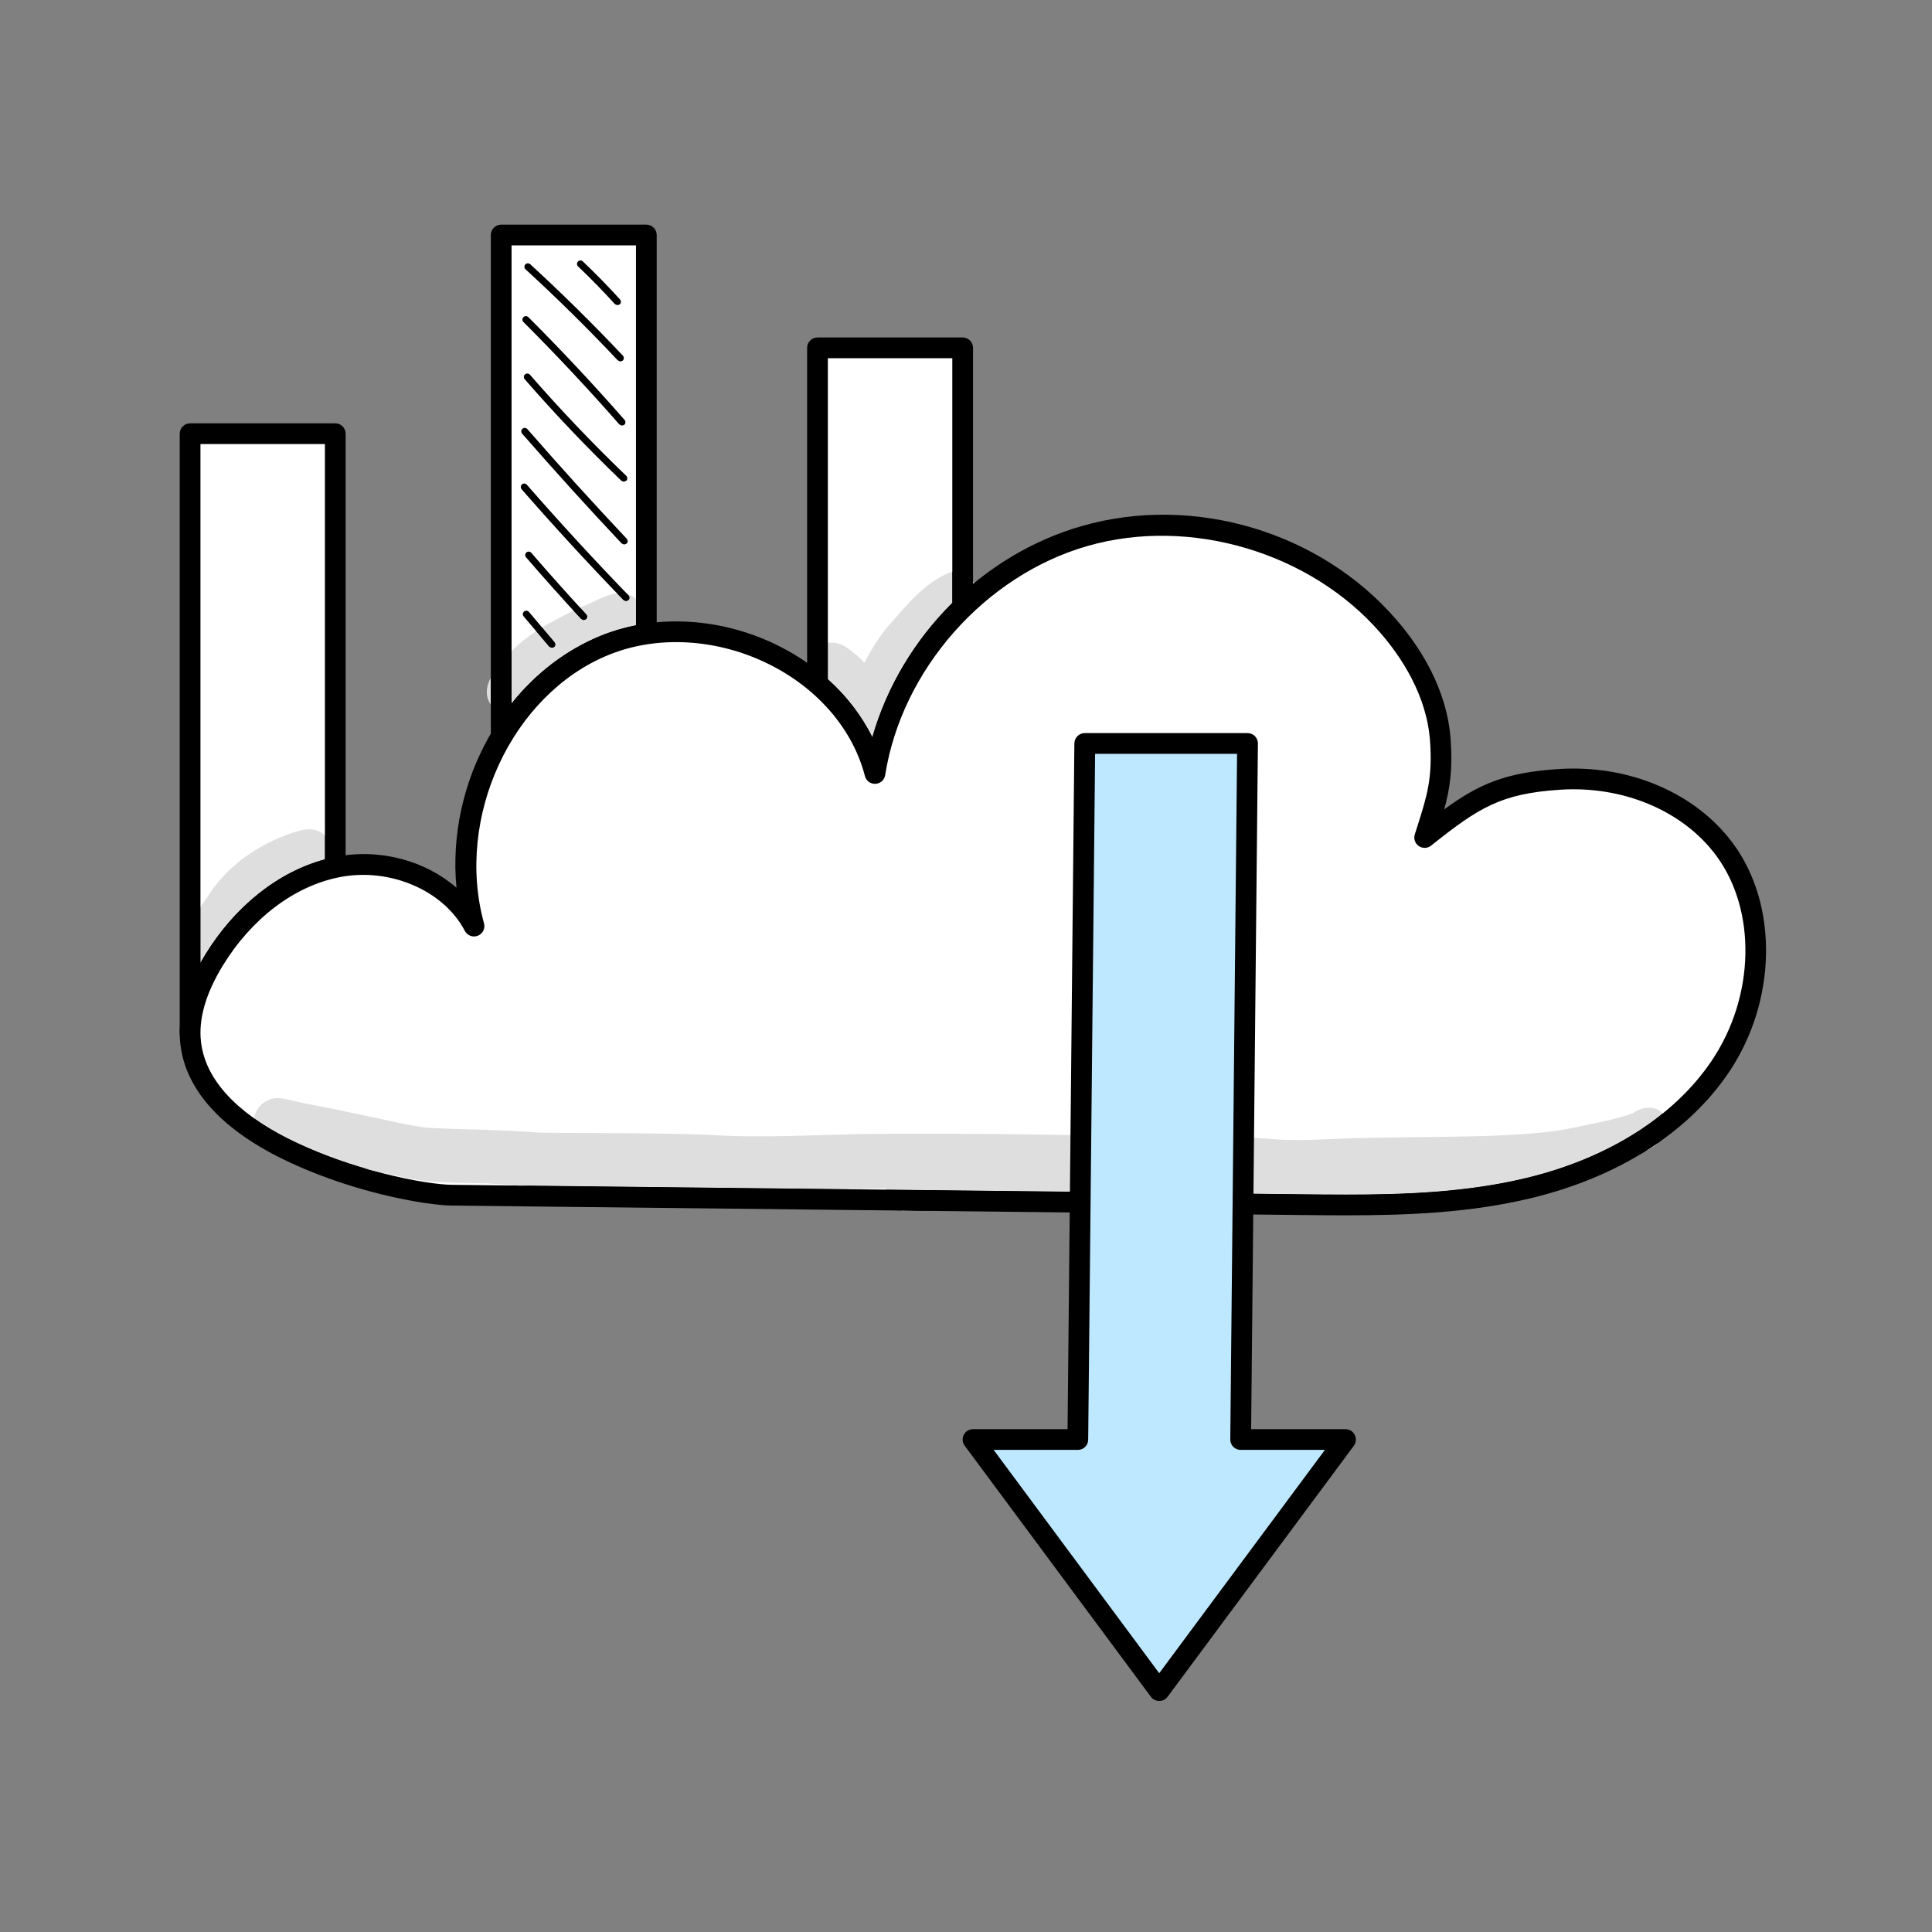 <svg width="86" height="86" viewBox="0 0 86 86" fill="none" xmlns="http://www.w3.org/2000/svg">
<rect x="0" y="0" width="86" height="86" fill="#808080" stroke="none"/>
<g clip-path="url(#clip0_948_21488)">
<path d="M8.461 45.959H14.924V19.305H8.461V45.959Z" fill="white"/>
<path d="M8.923 45.497H14.463V19.767H8.923V45.497ZM14.924 46.42H8.461C8.207 46.42 8 46.213 8 45.959V19.306C8 19.051 8.207 18.844 8.461 18.844H14.924C15.179 18.844 15.385 19.051 15.385 19.306V45.959C15.385 46.213 15.179 46.42 14.924 46.42Z" fill="black"/>
<path d="M22.31 37.114H28.77V10.461H22.31V37.114Z" fill="white"/>
<path d="M22.771 36.652H28.31V10.923H22.771V36.652ZM28.77 37.576H22.309C22.055 37.576 21.848 37.369 21.848 37.115V10.462C21.848 10.207 22.055 10 22.309 10H28.77C29.025 10 29.232 10.207 29.232 10.462V37.115C29.232 37.369 29.025 37.576 28.77 37.576Z" fill="black"/>
<path d="M36.39 42.136H42.852V15.483H36.39V42.136Z" fill="white"/>
<path d="M36.851 41.674H42.39V15.945H36.851V41.674ZM42.852 42.597H36.389C36.135 42.597 35.928 42.391 35.928 42.136V15.483C35.928 15.228 36.135 15.022 36.389 15.022H42.852C43.106 15.022 43.313 15.228 43.313 15.483V42.136C43.313 42.391 43.106 42.597 42.852 42.597Z" fill="black"/>
<path d="M20.104 53.202C32.654 53.342 45.202 53.481 57.756 53.621C61.199 53.659 64.685 53.693 68.033 52.889C71.381 52.085 74.634 50.343 76.565 47.491C78.496 44.639 78.815 40.57 76.761 37.805C75.111 35.578 72.183 34.513 69.418 34.693C66.648 34.873 65.587 35.551 63.417 37.28C63.911 35.703 64.25 34.85 64.118 32.96C63.985 31.07 63.041 29.309 61.804 27.877C58.552 24.126 53.055 22.491 48.285 23.859C43.515 25.227 39.716 29.525 38.947 34.429C37.684 29.565 31.567 26.827 26.916 28.726C22.263 30.624 19.766 36.379 21.1 41.224C20.005 39.126 17.346 38.137 15.024 38.594C12.702 39.051 10.754 40.732 9.519 42.751C8.842 43.858 8.339 45.141 8.488 46.431C8.735 48.558 10.643 50.09 12.552 51.061C15.58 52.6 18.996 53.19 20.104 53.203V53.202Z" fill="white"/>
<path d="M20.109 52.74L57.761 53.159C61.125 53.197 64.611 53.236 67.922 52.44C71.567 51.566 74.501 49.716 76.183 47.232C78.119 44.372 78.204 40.523 76.39 38.08C74.915 36.092 72.256 34.971 69.45 35.153C66.823 35.324 65.842 35.936 63.704 37.641C63.55 37.768 63.322 37.776 63.157 37.661C62.987 37.547 62.918 37.336 62.977 37.142L63.099 36.76C63.518 35.436 63.773 34.637 63.656 32.992C63.513 30.95 62.377 29.248 61.454 28.18C58.34 24.587 52.98 22.993 48.412 24.303C43.844 25.613 40.141 29.805 39.403 34.5C39.371 34.716 39.191 34.879 38.973 34.89C38.756 34.904 38.554 34.757 38.501 34.545C37.965 32.472 36.416 30.663 34.257 29.58C31.948 28.423 29.269 28.263 27.09 29.153C22.785 30.91 20.245 36.381 21.545 41.1C21.608 41.328 21.489 41.566 21.27 41.653C21.05 41.74 20.8 41.646 20.691 41.437C19.75 39.633 17.35 38.604 15.113 39.046C13.098 39.443 11.203 40.881 9.912 42.991C9.155 44.23 8.829 45.37 8.947 46.377C9.183 48.426 11.152 49.831 12.762 50.65C15.617 52.101 18.957 52.728 20.109 52.74L20.109 52.74ZM59.942 54.099C59.204 54.099 58.477 54.09 57.751 54.083L20.099 53.664C18.995 53.652 15.511 53.082 12.343 51.472C10.532 50.551 8.313 48.939 8.029 46.483C7.888 45.266 8.257 43.929 9.125 42.51C10.55 40.18 12.667 38.587 14.934 38.141C16.908 37.751 18.935 38.311 20.319 39.515C19.87 34.81 22.497 30.03 26.741 28.298C29.163 27.309 32.129 27.48 34.67 28.755C36.538 29.69 37.992 31.124 38.83 32.812C40.098 28.372 43.685 24.697 48.158 23.415C53.134 21.989 58.758 23.66 62.149 27.575C63.168 28.749 64.415 30.631 64.574 32.928C64.669 34.272 64.537 35.121 64.287 36.028C65.863 34.876 67.046 34.385 69.386 34.232C72.511 34.028 75.472 35.293 77.132 37.53C79.175 40.278 79.096 44.575 76.947 47.749C75.138 50.425 72.007 52.409 68.139 53.337C65.439 53.986 62.669 54.098 59.942 54.098L59.942 54.099Z" fill="black"/>
<path d="M40.214 53.908C40.145 53.908 40.082 53.901 40.023 53.885L40.872 53.895C40.66 53.9 40.448 53.904 40.236 53.908C40.23 53.908 40.225 53.908 40.214 53.908Z" fill="#DEDEDE"/>
<path d="M59.937 53.175C59.21 53.175 58.483 53.167 57.762 53.159L39.43 52.956C39.43 52.936 39.435 52.917 39.441 52.898C38.91 52.907 38.38 52.921 37.854 52.938L23.076 52.774C22.611 52.738 22.147 52.7 21.682 52.674C20.568 52.653 19.45 52.664 18.347 52.483C17.719 52.36 17.088 52.218 16.455 52.069C15.273 51.733 13.974 51.266 12.762 50.65C12.292 50.411 11.791 50.122 11.312 49.782C11.361 49.476 11.53 49.192 11.83 49.028C11.997 48.92 12.176 48.883 12.359 48.883C12.603 48.883 12.854 48.951 13.092 49.011C13.806 49.177 14.532 49.29 15.248 49.449C17.365 49.885 18.409 50.161 19.182 50.21C20.801 50.291 22.422 50.284 24.04 50.419C26.538 50.448 29.036 50.422 31.535 50.515C32.283 50.565 33.031 50.582 33.779 50.582C35.482 50.582 37.186 50.49 38.894 50.475C39.679 50.468 40.465 50.464 41.255 50.464C44.348 50.464 47.442 50.516 50.54 50.573C52.599 50.601 54.668 50.535 56.722 50.713C57.061 50.737 57.401 50.746 57.74 50.746C58.817 50.746 59.889 50.655 60.966 50.651C64.022 50.578 67.848 50.669 70.044 50.2C70.925 49.998 71.832 49.868 72.681 49.551L72.729 49.528C72.941 49.378 73.175 49.308 73.392 49.308C73.636 49.308 73.865 49.397 74.019 49.559C72.395 50.874 70.315 51.866 67.922 52.44C65.322 53.065 62.611 53.175 59.937 53.175L59.937 53.175Z" fill="#DEDEDE"/>
<path d="M73.186 51.281C73.414 51.137 73.642 50.987 73.865 50.833C73.679 50.997 73.451 51.146 73.186 51.281Z" fill="#DEDEDE"/>
<path d="M40.872 53.895L40.023 53.885C39.604 53.782 39.381 53.348 39.429 52.956L57.761 53.159C58.482 53.167 59.209 53.175 59.936 53.175C62.61 53.175 65.321 53.065 67.921 52.44C70.314 51.867 72.394 50.874 74.018 49.559C74.198 49.743 74.288 50.021 74.219 50.372C74.14 50.537 74.018 50.691 73.864 50.833C73.641 50.987 73.413 51.137 73.185 51.281C72.203 51.777 70.749 52.082 69.439 52.27C69.295 52.535 69.025 52.733 68.712 52.798C68.245 52.979 67.762 53.123 67.269 53.222C65.534 53.571 63.746 53.545 61.979 53.648C60.812 53.737 59.644 53.768 58.477 53.768C56.615 53.768 54.752 53.69 52.885 53.644C48.884 53.715 44.878 53.809 40.872 53.895V53.895ZM33.763 53.048C30.951 52.95 28.14 52.863 25.326 52.863C25.202 52.863 25.076 52.863 24.952 52.864C24.944 52.864 24.936 52.864 24.928 52.864C24.308 52.864 23.692 52.821 23.075 52.773L37.853 52.938C36.49 52.981 35.126 53.039 33.763 53.048V53.048ZM16.455 52.068C15.017 51.728 13.567 51.347 12.093 51.045C11.506 50.904 11.227 50.311 11.312 49.782C11.791 50.122 12.291 50.411 12.761 50.65C13.973 51.266 15.273 51.733 16.455 52.068Z" fill="black"/>
<path d="M43.313 64.079L51.601 75.255L59.894 64.079H55.225L55.533 33.094H48.285L47.977 64.079H43.313Z" fill="#BEE8FF"/>
<path d="M44.231 64.54L51.601 74.48L58.976 64.54H55.225C55.103 64.54 54.986 64.491 54.896 64.404C54.811 64.316 54.764 64.198 54.764 64.075L55.066 33.556H48.747L48.439 64.084C48.439 64.337 48.232 64.54 47.977 64.54H44.231V64.54ZM51.601 75.716C51.458 75.716 51.32 75.647 51.23 75.53L42.942 64.354C42.836 64.214 42.82 64.027 42.9 63.871C42.979 63.716 43.139 63.617 43.314 63.617H47.521L47.824 33.089C47.829 32.836 48.036 32.632 48.285 32.632H55.533C55.655 32.632 55.777 32.682 55.862 32.769C55.947 32.857 55.994 32.975 55.994 33.098L55.692 63.617H59.894C60.069 63.617 60.228 63.716 60.303 63.871C60.382 64.027 60.366 64.214 60.266 64.354L51.973 75.53C51.888 75.647 51.75 75.717 51.601 75.717L51.601 75.716Z" fill="black"/>
<path d="M27.866 26.76L27.756 26.713C26.209 25.116 24.683 23.456 23.22 21.779C23.164 21.715 23.17 21.618 23.234 21.561C23.298 21.506 23.396 21.512 23.451 21.576C24.912 23.25 26.434 24.906 27.976 26.499C28.036 26.561 28.034 26.658 27.973 26.717L27.866 26.76L27.866 26.76Z" fill="black"/>
<path d="M27.786 24.241L27.674 24.193C26.173 22.599 24.682 20.954 23.242 19.303C23.186 19.239 23.193 19.142 23.257 19.085C23.32 19.03 23.418 19.036 23.474 19.1C24.912 20.748 26.4 22.391 27.898 23.982C27.956 24.044 27.953 24.141 27.891 24.199L27.786 24.241H27.786Z" fill="black"/>
<path d="M27.769 21.445L27.663 21.402C26.166 19.966 24.718 18.445 23.357 16.882C23.301 16.817 23.308 16.72 23.372 16.665C23.436 16.608 23.533 16.615 23.589 16.68C24.944 18.236 26.386 19.75 27.876 21.18C27.938 21.238 27.94 21.336 27.88 21.397L27.769 21.445Z" fill="black"/>
<path d="M27.686 18.948L27.571 18.895C26.205 17.335 24.768 15.801 23.301 14.335C23.241 14.275 23.241 14.178 23.301 14.117C23.361 14.057 23.458 14.057 23.519 14.117C24.991 15.588 26.432 17.128 27.802 18.692C27.858 18.756 27.851 18.854 27.788 18.909L27.686 18.947V18.948Z" fill="black"/>
<path d="M27.615 16.092L27.503 16.044C26.191 14.65 24.809 13.286 23.394 11.989C23.331 11.932 23.326 11.835 23.384 11.772C23.442 11.709 23.539 11.705 23.602 11.762C25.022 13.064 26.41 14.434 27.727 15.832C27.785 15.895 27.782 15.992 27.721 16.051L27.615 16.092H27.615Z" fill="black"/>
<path d="M27.484 13.587L27.37 13.537C26.849 12.961 26.298 12.396 25.732 11.859C25.67 11.8 25.667 11.703 25.726 11.642C25.785 11.58 25.882 11.578 25.944 11.636C26.515 12.179 27.072 12.749 27.599 13.33C27.655 13.393 27.651 13.491 27.587 13.548L27.484 13.587H27.484Z" fill="black"/>
<path d="M25.983 27.605L25.87 27.555C25.038 26.654 24.212 25.73 23.416 24.808C23.361 24.744 23.368 24.647 23.433 24.591C23.497 24.536 23.594 24.543 23.649 24.607C24.443 25.526 25.266 26.448 26.096 27.347C26.154 27.409 26.15 27.506 26.087 27.564L25.983 27.605L25.983 27.605Z" fill="black"/>
<path d="M24.565 28.84L24.448 28.785L23.309 27.437C23.255 27.373 23.263 27.276 23.328 27.221C23.393 27.166 23.49 27.174 23.545 27.239L24.683 28.587C24.738 28.652 24.729 28.749 24.665 28.804L24.565 28.84Z" fill="black"/>
<path d="M8.923 42.854V40.355C9.088 40.129 9.25 39.914 9.374 39.714C10.243 38.447 11.552 37.572 12.994 37.077C13.241 37.001 13.502 36.915 13.763 36.915C13.855 36.915 13.946 36.926 14.038 36.952C14.201 36.995 14.344 37.077 14.463 37.185V38.251C12.375 38.813 10.45 40.342 9.125 42.51C9.054 42.625 8.987 42.74 8.923 42.854V42.854Z" fill="#DEDEDE"/>
<path d="M8.871 42.95C8.657 42.888 8.455 42.743 8.296 42.495C7.938 41.769 8.441 41.016 8.923 40.355V42.854C8.906 42.886 8.888 42.918 8.871 42.95ZM14.463 38.251V37.185C14.73 37.43 14.867 37.809 14.809 38.167C14.693 38.192 14.578 38.22 14.463 38.251Z" fill="black"/>
<path d="M9.12 42.985C9.036 42.985 8.952 42.973 8.87 42.95C8.888 42.918 8.905 42.886 8.923 42.854C8.987 42.74 9.054 42.625 9.125 42.51C10.45 40.342 12.375 38.813 14.462 38.251C14.577 38.22 14.693 38.192 14.809 38.167C14.789 38.29 14.746 38.41 14.677 38.523C14.537 38.76 14.304 38.941 14.037 39.014C13.931 39.038 13.795 39.085 13.715 39.113C12.674 39.589 12.047 39.897 11.617 40.352C10.819 41.202 10.731 41.257 10.231 42.063C10.088 42.609 9.604 42.985 9.12 42.985L9.12 42.985Z" fill="black"/>
<path d="M21.848 31.364C21.706 31.169 21.635 30.918 21.685 30.626C21.708 30.463 21.768 30.313 21.848 30.171V31.364V31.364Z" fill="#DEDEDE"/>
<path d="M22.771 31.31V28.988C23.099 28.648 23.471 28.357 23.867 28.097L24.448 28.786L24.565 28.84L24.665 28.804C24.729 28.749 24.738 28.652 24.683 28.587L24.13 27.932C24.582 27.657 25.058 27.417 25.53 27.185C25.643 27.309 25.756 27.432 25.869 27.555L25.983 27.605L26.087 27.564C26.149 27.506 26.153 27.409 26.096 27.347C26.003 27.247 25.91 27.146 25.818 27.045C25.822 27.043 25.827 27.041 25.832 27.038C26.363 26.854 26.899 26.48 27.465 26.412C27.562 26.513 27.659 26.613 27.756 26.713L27.866 26.76L27.973 26.717C28.034 26.658 28.036 26.561 27.976 26.5C27.956 26.478 27.935 26.456 27.914 26.435C28.074 26.484 28.206 26.566 28.31 26.67V27.832C27.77 27.938 27.244 28.093 26.741 28.298C25.172 28.938 23.825 29.995 22.771 31.31H22.771Z" fill="#DEDEDE"/>
<path d="M22.429 31.761C22.198 31.695 21.988 31.557 21.848 31.364V30.171C22.034 29.842 22.331 29.556 22.537 29.249C22.612 29.159 22.69 29.072 22.771 28.988V31.31C22.653 31.458 22.54 31.608 22.429 31.761H22.429ZM28.31 27.832V26.67C28.6 26.961 28.675 27.421 28.521 27.793C28.452 27.805 28.381 27.818 28.31 27.832V27.832Z" fill="black"/>
<path d="M22.744 31.806C22.638 31.806 22.531 31.791 22.429 31.761C22.54 31.608 22.653 31.458 22.771 31.31C23.825 29.995 25.172 28.938 26.741 28.298C27.244 28.093 27.77 27.938 28.31 27.832C28.381 27.818 28.452 27.805 28.521 27.793C28.419 28.051 28.208 28.267 27.89 28.354C25.76 29.312 24.238 30.217 23.623 31.295C23.42 31.651 23.082 31.806 22.744 31.806V31.806Z" fill="black"/>
<path d="M27.866 26.76L27.756 26.713C27.659 26.613 27.561 26.513 27.465 26.412C27.522 26.405 27.58 26.402 27.638 26.402C27.716 26.402 27.795 26.409 27.875 26.424C27.888 26.427 27.901 26.43 27.914 26.435C27.935 26.456 27.956 26.478 27.976 26.5C28.036 26.561 28.034 26.658 27.973 26.717L27.866 26.76H27.866Z" fill="black"/>
<path d="M25.983 27.605L25.87 27.555C25.756 27.432 25.643 27.309 25.53 27.185C25.626 27.138 25.722 27.091 25.818 27.045C25.911 27.146 26.003 27.246 26.096 27.347C26.154 27.409 26.149 27.506 26.087 27.564L25.983 27.605V27.605Z" fill="black"/>
<path d="M24.565 28.84L24.448 28.786L23.867 28.097C23.954 28.041 24.041 27.986 24.13 27.932L24.683 28.587C24.738 28.652 24.729 28.749 24.665 28.804L24.565 28.84Z" fill="black"/>
<path d="M43.313 25.995V25.874C43.329 25.9 43.345 25.927 43.361 25.954C43.345 25.968 43.329 25.981 43.313 25.995Z" fill="#DEDEDE"/>
<path d="M38.831 32.813C38.358 31.856 37.684 30.981 36.852 30.232V28.61C36.889 28.606 36.926 28.604 36.968 28.604C37.032 28.604 37.096 28.609 37.159 28.62C37.562 28.647 37.87 28.973 38.178 29.203C38.284 29.297 38.385 29.398 38.48 29.503C38.862 28.758 39.276 28.139 39.785 27.586C40.497 26.775 41.261 25.889 42.285 25.48C42.322 25.469 42.354 25.461 42.391 25.455V26.834C40.73 28.484 39.478 30.549 38.831 32.813H38.831Z" fill="#DEDEDE"/>
<path d="M36.851 30.232C36.569 29.98 36.273 29.742 35.954 29.52C36.028 29.073 36.363 28.667 36.851 28.61V30.232ZM42.39 26.833V25.455C42.432 25.448 42.48 25.444 42.528 25.444C42.836 25.444 43.138 25.619 43.313 25.874V25.995C42.989 26.26 42.682 26.541 42.39 26.833L42.39 26.833Z" fill="black"/>
<path d="M38.538 32.869C38.278 32.869 38.013 32.773 37.822 32.569C37.689 32.469 37.53 32.074 37.508 31.991C37.456 31.882 37.403 31.773 37.349 31.662C36.957 30.938 37.196 31.293 36.745 30.814L36.697 30.771C36.617 30.72 36.543 30.671 36.463 30.622C36.028 30.374 35.885 29.93 35.954 29.52C36.272 29.742 36.569 29.98 36.851 30.232C37.684 30.981 38.358 31.856 38.83 32.813C39.477 30.549 40.729 28.484 42.39 26.834C42.682 26.541 42.989 26.26 43.313 25.995C43.329 25.981 43.345 25.968 43.361 25.954C43.451 26.119 43.488 26.31 43.451 26.506C43.446 26.763 43.271 26.976 43.085 27.142C42.496 27.619 42.867 27.273 42.363 27.723C41.154 28.989 40.671 29.427 40.029 30.758L39.981 30.869L39.971 30.89C39.769 31.367 39.689 31.887 39.456 32.352C39.27 32.686 38.904 32.869 38.538 32.869L38.538 32.869Z" fill="black"/>
</g>
<defs>
<clipPath id="clip0_948_21488">
<rect width="86" height="86" fill="white"/>
</clipPath>
</defs>
</svg>
